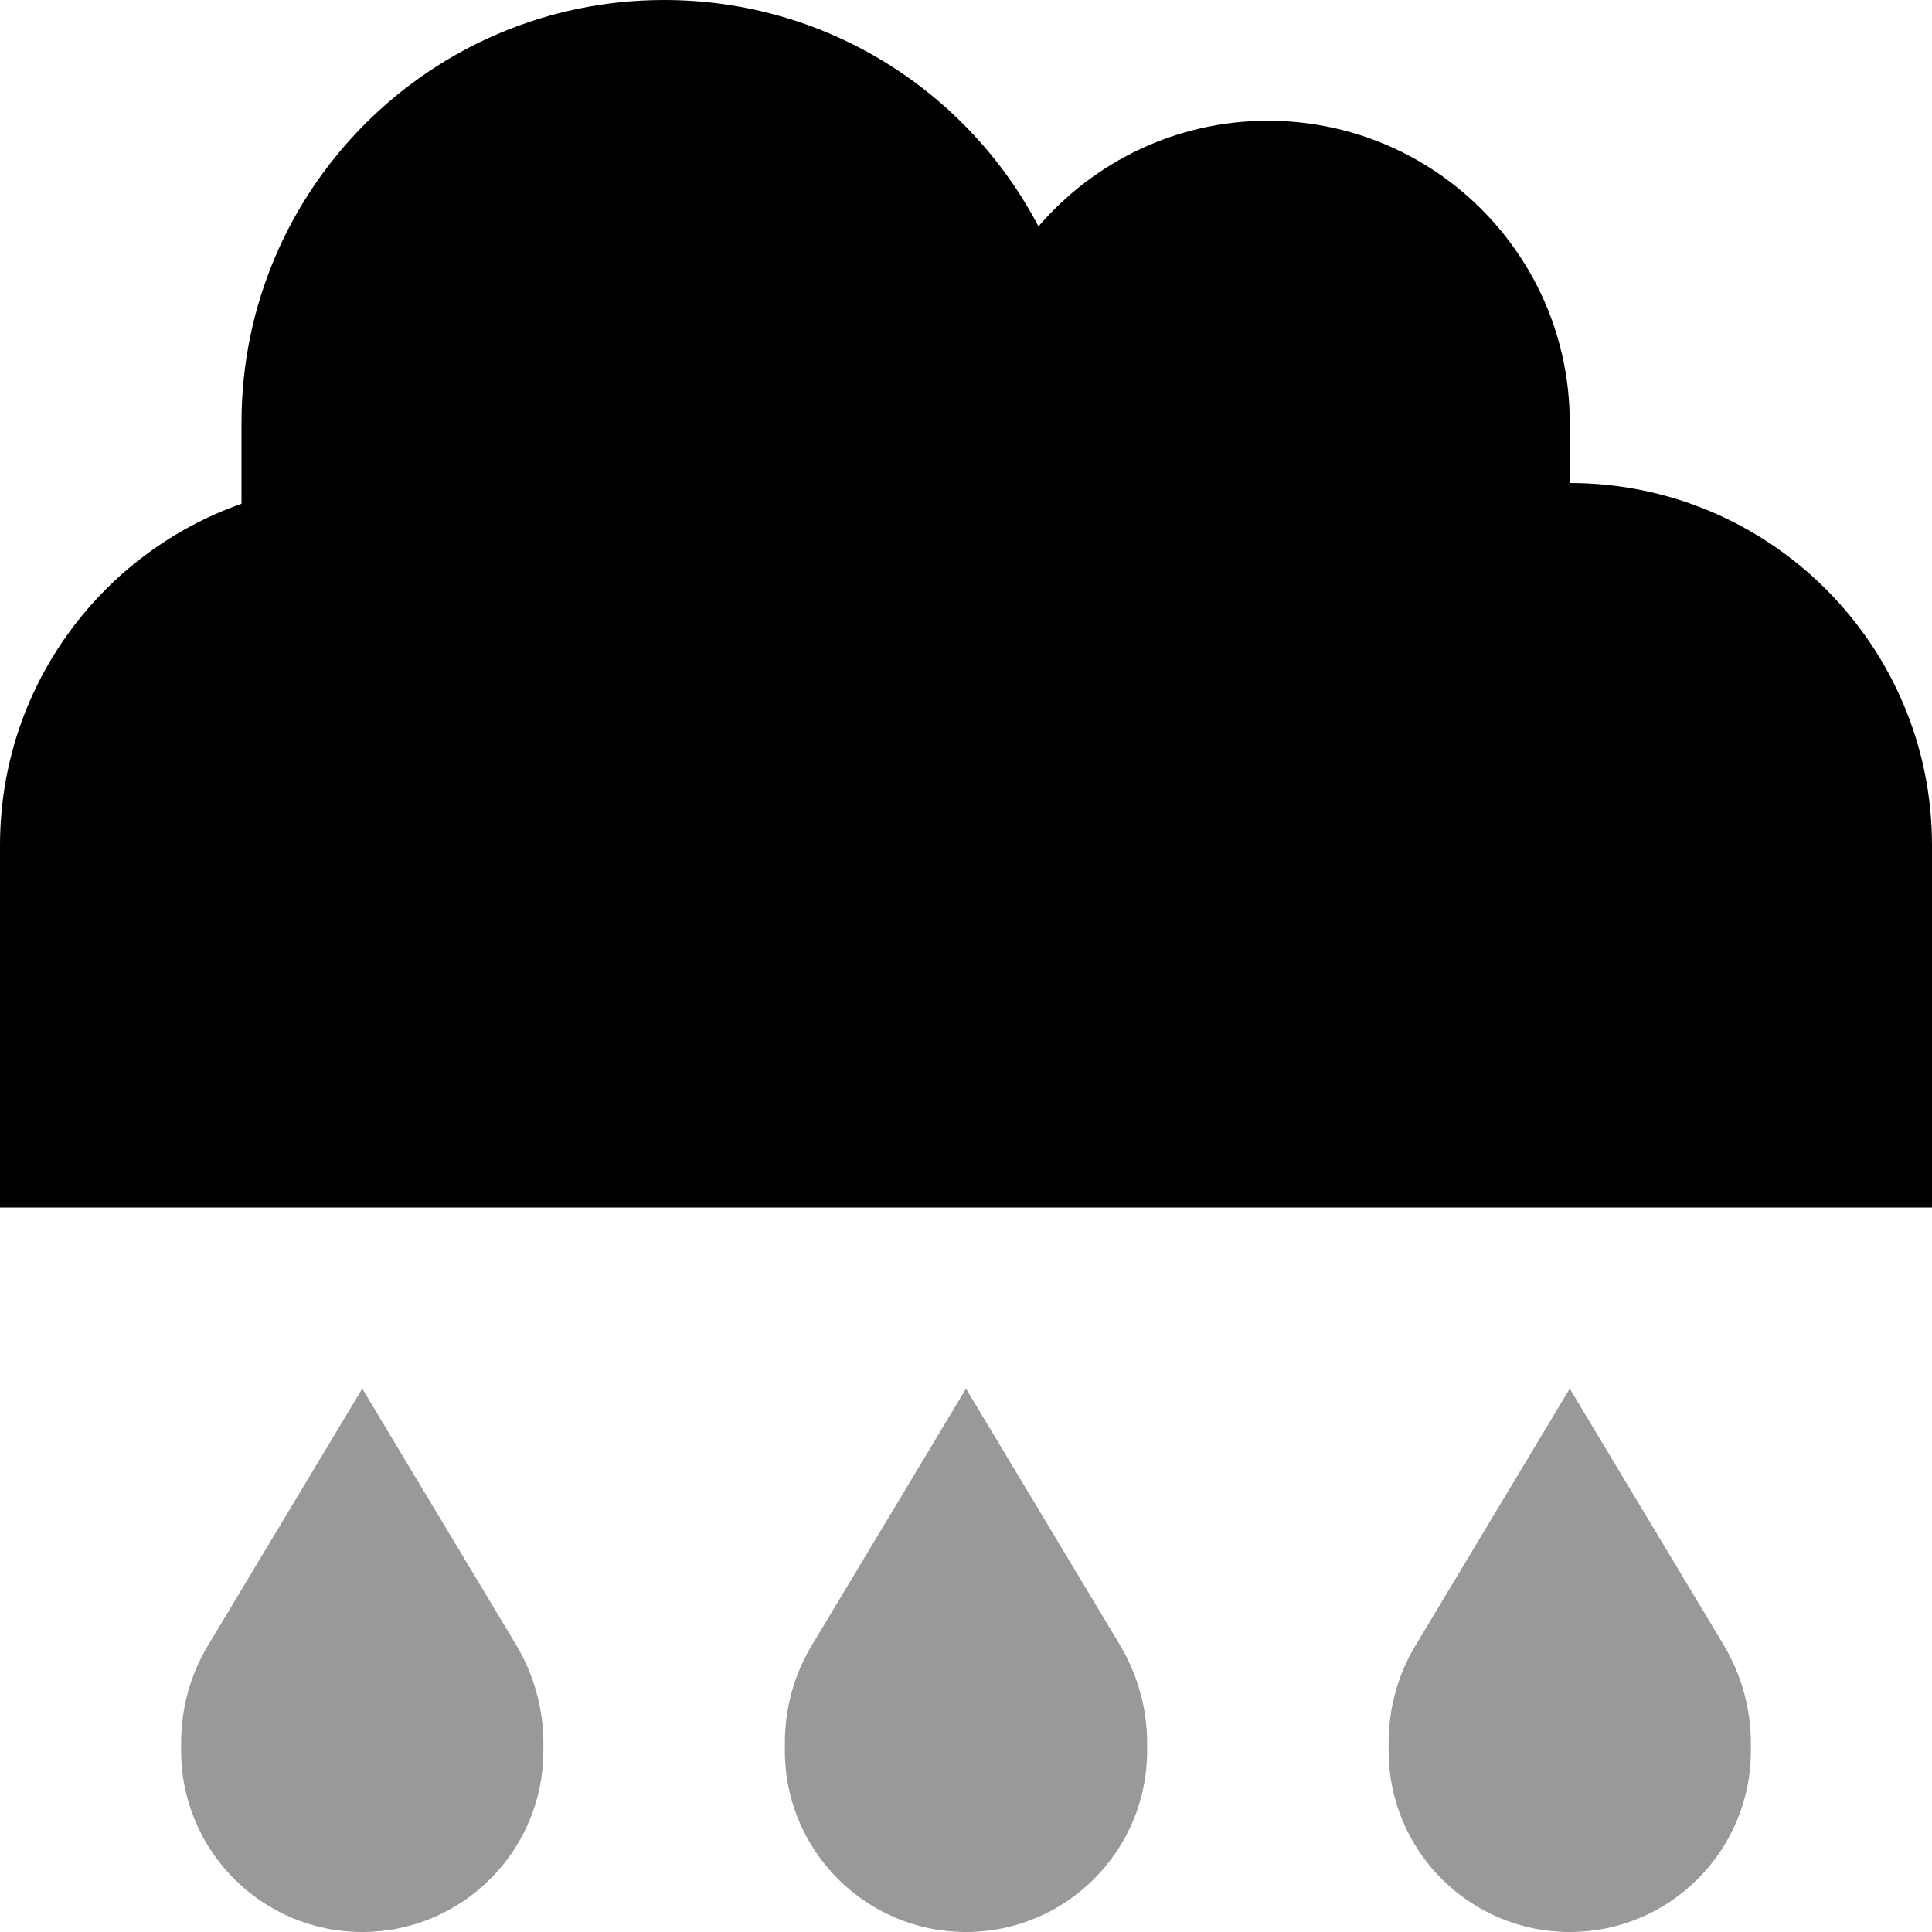 <svg xmlns="http://www.w3.org/2000/svg" viewBox="0 0 512 512"><defs><style>.fa-secondary{opacity:.4}</style></defs><path class="fa-secondary" d="M48 461.9l0 2.1c0 26.5 21.5 48 48 48s48-21.5 48-48l0-2.1c0-9.1-2.5-18-7.1-25.8L96 368 55.1 436.1c-4.7 7.8-7.1 16.7-7.1 25.8zm160 0l0 2.1c0 26.5 21.5 48 48 48s48-21.5 48-48l0-2.1c0-9.1-2.5-18-7.1-25.8L256 368l-40.9 68.1c-4.7 7.8-7.1 16.7-7.1 25.8zm160 0l0 2.1c0 26.5 21.5 48 48 48s48-21.5 48-48l0-2.1c0-9.1-2.5-18-7.1-25.8L416 368l-40.9 68.1c-4.7 7.8-7.1 16.7-7.1 25.8z"/><path class="fa-primary" d="M0 320l96 0 320 0 96 0 0-96c0-53-43-96-96-96l0-16c0-44.2-35.8-80-80-80c-24.3 0-46.1 10.9-60.8 28C256.5 24.3 219.1 0 176 0C114.1 0 64 50.1 64 112l0 21.5C26.7 146.6 0 182.2 0 224l0 96z"/></svg>